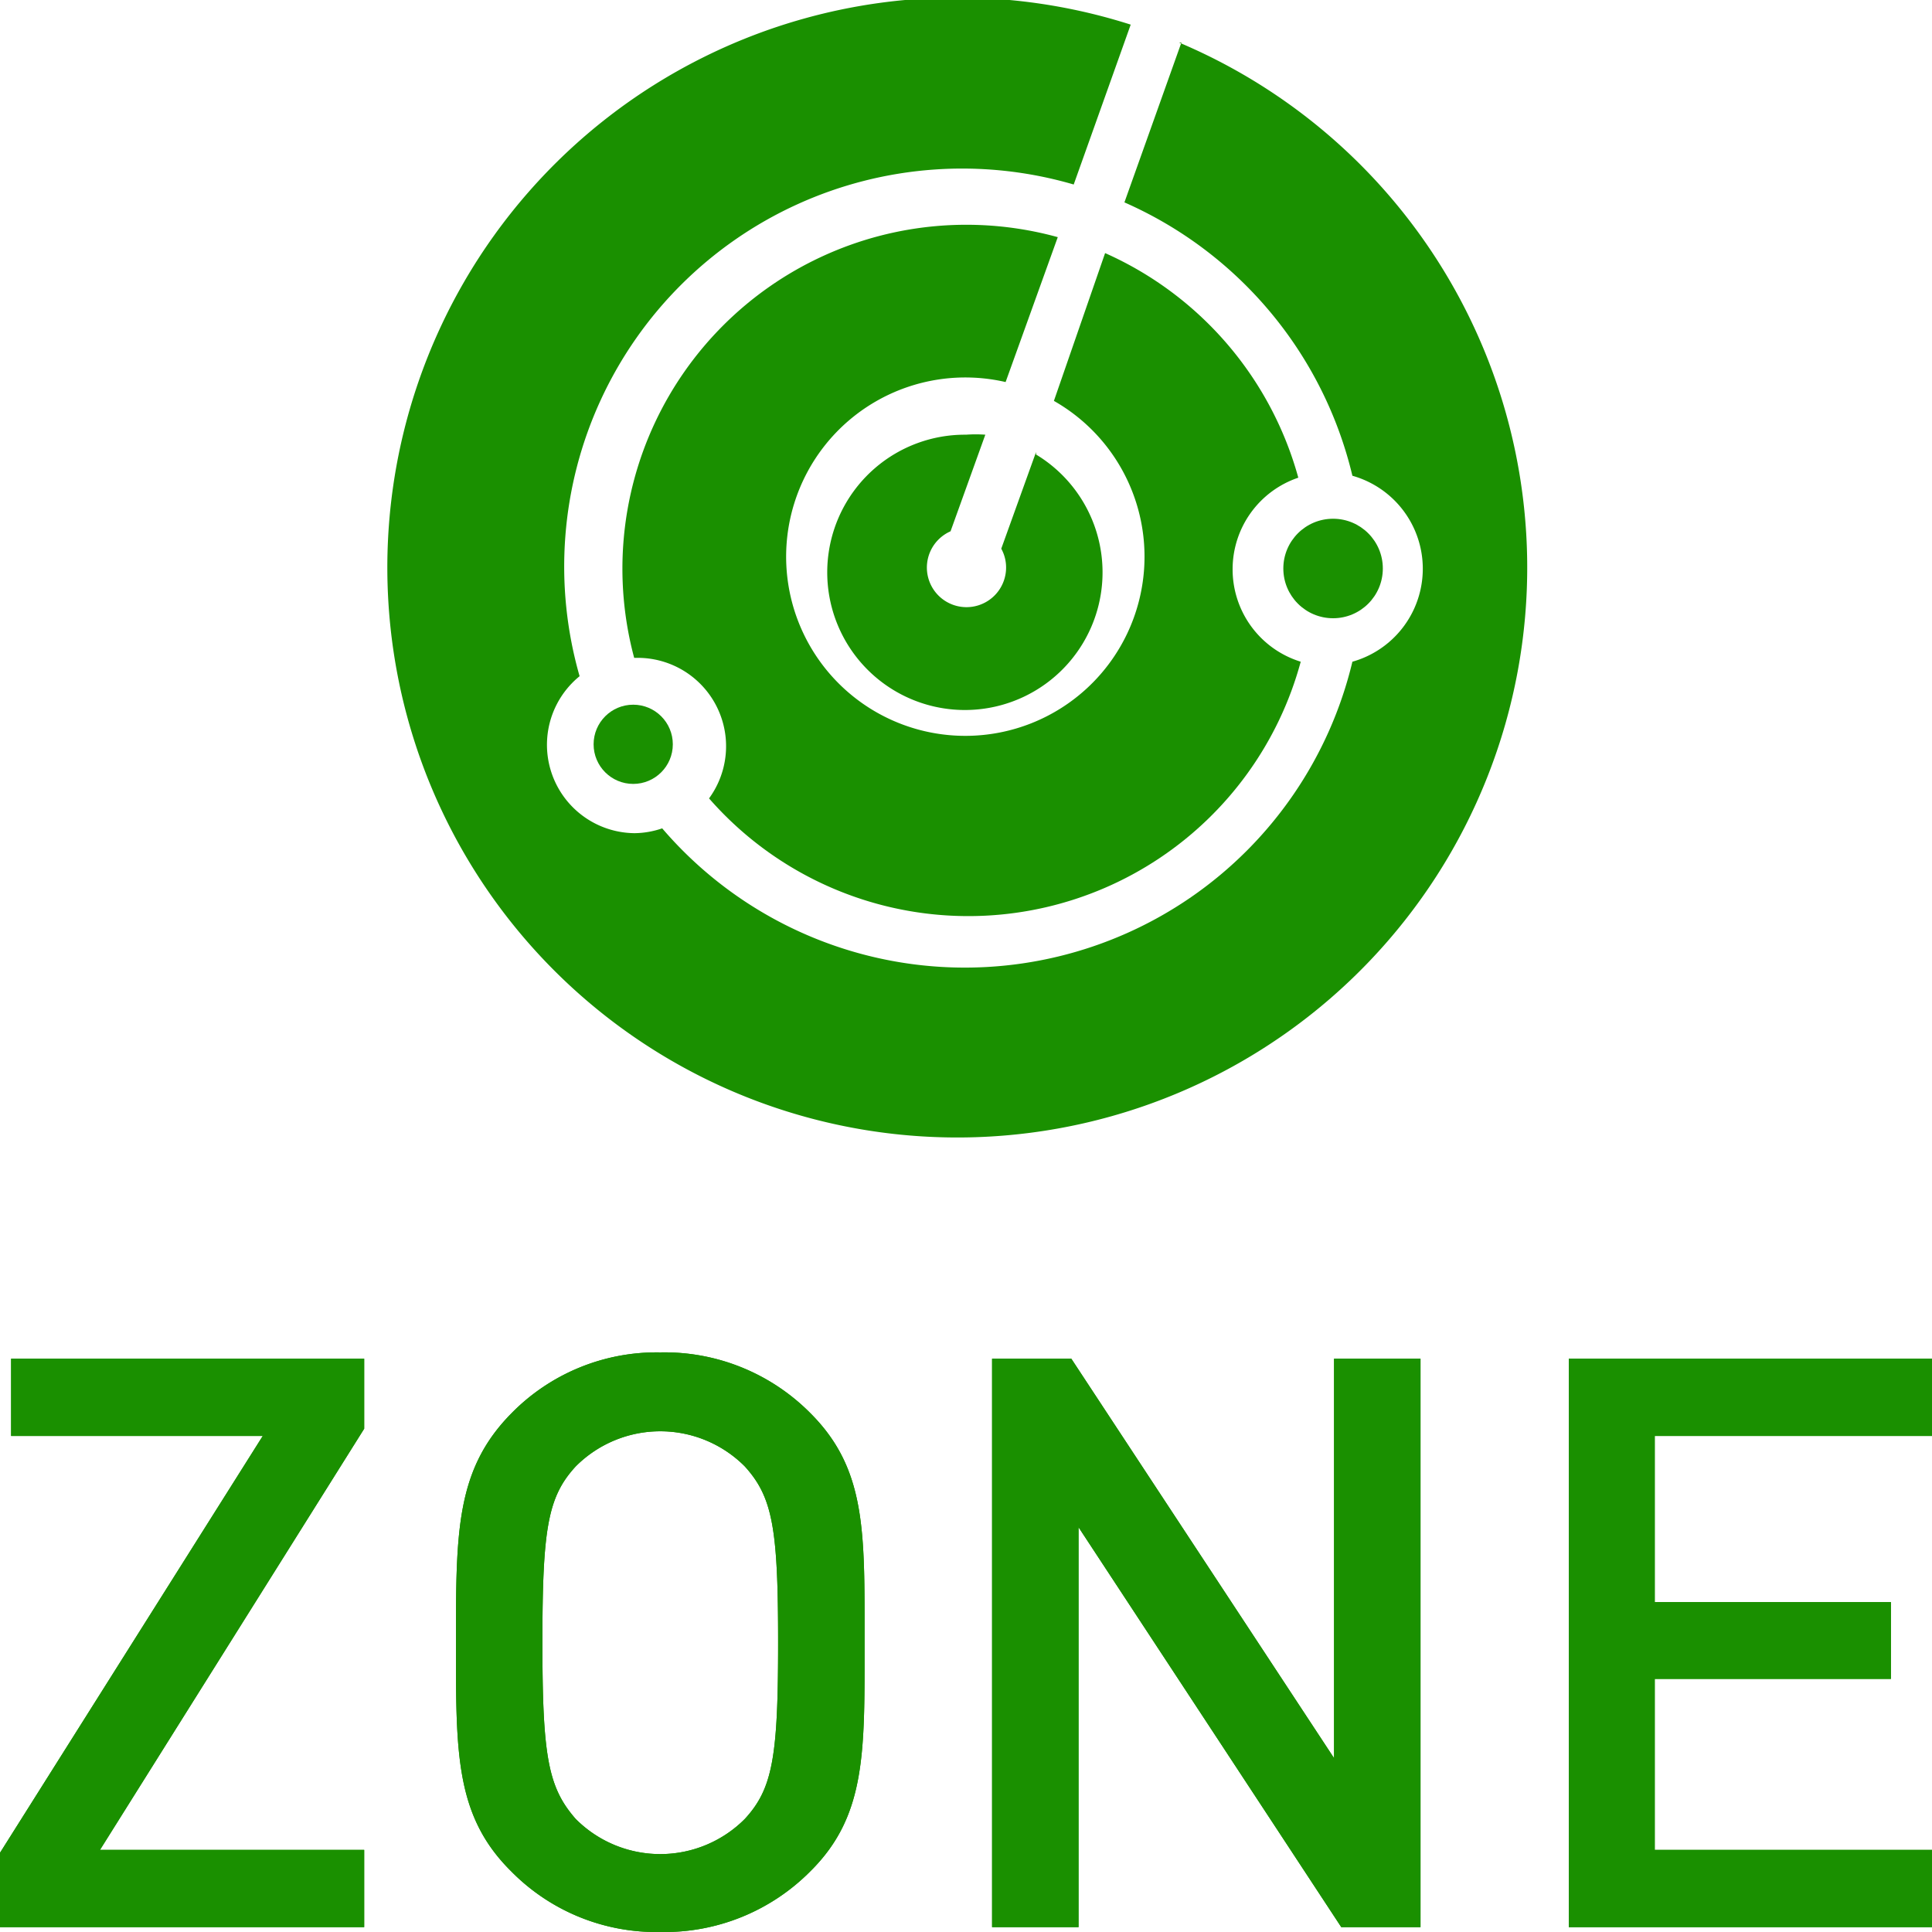 <svg xmlns="http://www.w3.org/2000/svg" viewBox="0 0 40 40"><title>icon-zone-green</title><g id="Слой_2" data-name="Слой 2"><g id="Слой_1-2" data-name="Слой 1"><path d="M0,39.9V38.36l5.44-8.63H.23v-1.6H7.54v1.45L2.07,38.3H7.54v1.6Z" style="fill:#1a9000"/><path d="M16.78,38.74A4.25,4.25,0,0,1,13.67,40a4.21,4.21,0,0,1-3.09-1.26C9.42,37.59,9.44,36.28,9.44,34s0-3.57,1.14-4.73A4.21,4.21,0,0,1,13.67,28a4.25,4.25,0,0,1,3.11,1.26c1.16,1.16,1.12,2.46,1.12,4.73S17.94,37.59,16.78,38.74Zm-1.36-8.38a2.47,2.47,0,0,0-3.5,0c-.58.63-.69,1.29-.69,3.65s.12,3,.69,3.65a2.47,2.47,0,0,0,3.5,0c.58-.63.69-1.29.69-3.65S16,31,15.42,30.36Z" style="fill:#1a9000"/><path d="M27.77,39.9l-5.44-8.28V39.9H20.54V28.13h1.64l5.44,8.27V28.13h1.79V39.9Z" style="fill:#1a9000"/><path d="M32.48,39.9V28.13H40v1.6H34.26v3.44h4.89v1.59H34.26V38.3H40v1.6Z" style="fill:#1a9000"/><path d="M0,39.9V38.36l5.44-8.63H.23v-1.6H7.54v1.45L2.07,38.3H7.54v1.6Z" style="fill:#1a9000"/><path d="M16.78,38.74A4.25,4.25,0,0,1,13.67,40a4.21,4.21,0,0,1-3.09-1.26C9.42,37.59,9.44,36.28,9.44,34s0-3.57,1.14-4.73A4.21,4.21,0,0,1,13.67,28a4.25,4.25,0,0,1,3.11,1.26c1.16,1.16,1.12,2.46,1.12,4.73S17.94,37.59,16.78,38.74Zm-1.36-8.38a2.47,2.47,0,0,0-3.5,0c-.58.63-.69,1.29-.69,3.65s.12,3,.69,3.65a2.47,2.47,0,0,0,3.5,0c.58-.63.69-1.29.69-3.65S16,31,15.42,30.36Z" style="fill:#1a9000"/><path d="M27.77,39.9l-5.44-8.28V39.9H20.54V28.13h1.64l5.44,8.27V28.13h1.79V39.9Z" style="fill:#1a9000"/><path d="M32.48,39.9V28.13H40v1.6H34.26v3.44h4.89v1.59H34.26V38.3H40v1.6Z" style="fill:#1a9000"/><path d="M21.45,9.36l-.72,2a.8.8,0,0,1,.1.38A.82.82,0,1,1,19.68,11l.72-2a2.78,2.78,0,0,0-.4,0,2.85,2.85,0,1,0,1.45.41Z" style="fill:#1a9000"/><circle cx="13.11" cy="15.41" r="0.82" style="fill:#1a9000"/><path d="M25.52,11.77a2,2,0,0,1,1.36-1.88,7.17,7.17,0,0,0-4-4.65L21.82,8.3a3.71,3.71,0,1,1-1-.39l1.08-3a7.12,7.12,0,0,0-8.77,8.71h.07a1.83,1.83,0,0,1,1.48,2.91,7.13,7.13,0,0,0,12.25-2.83A2,2,0,0,1,25.52,11.77Z" style="fill:#1a9000"/><path d="M24.46.88,23.28,4.19A8.28,8.28,0,0,1,28,9.85a2,2,0,0,1,0,3.85,8.25,8.25,0,0,1-14.29,3.45,1.81,1.81,0,0,1-.57.1A1.83,1.83,0,0,1,12,14,8.24,8.24,0,0,1,22.23,3.82L23.41.51a11.8,11.8,0,1,0,1,.37Z" style="fill:#1a9000"/><circle cx="27.6" cy="11.77" r="1.03" style="fill:#1a9000"/></g></g></svg>